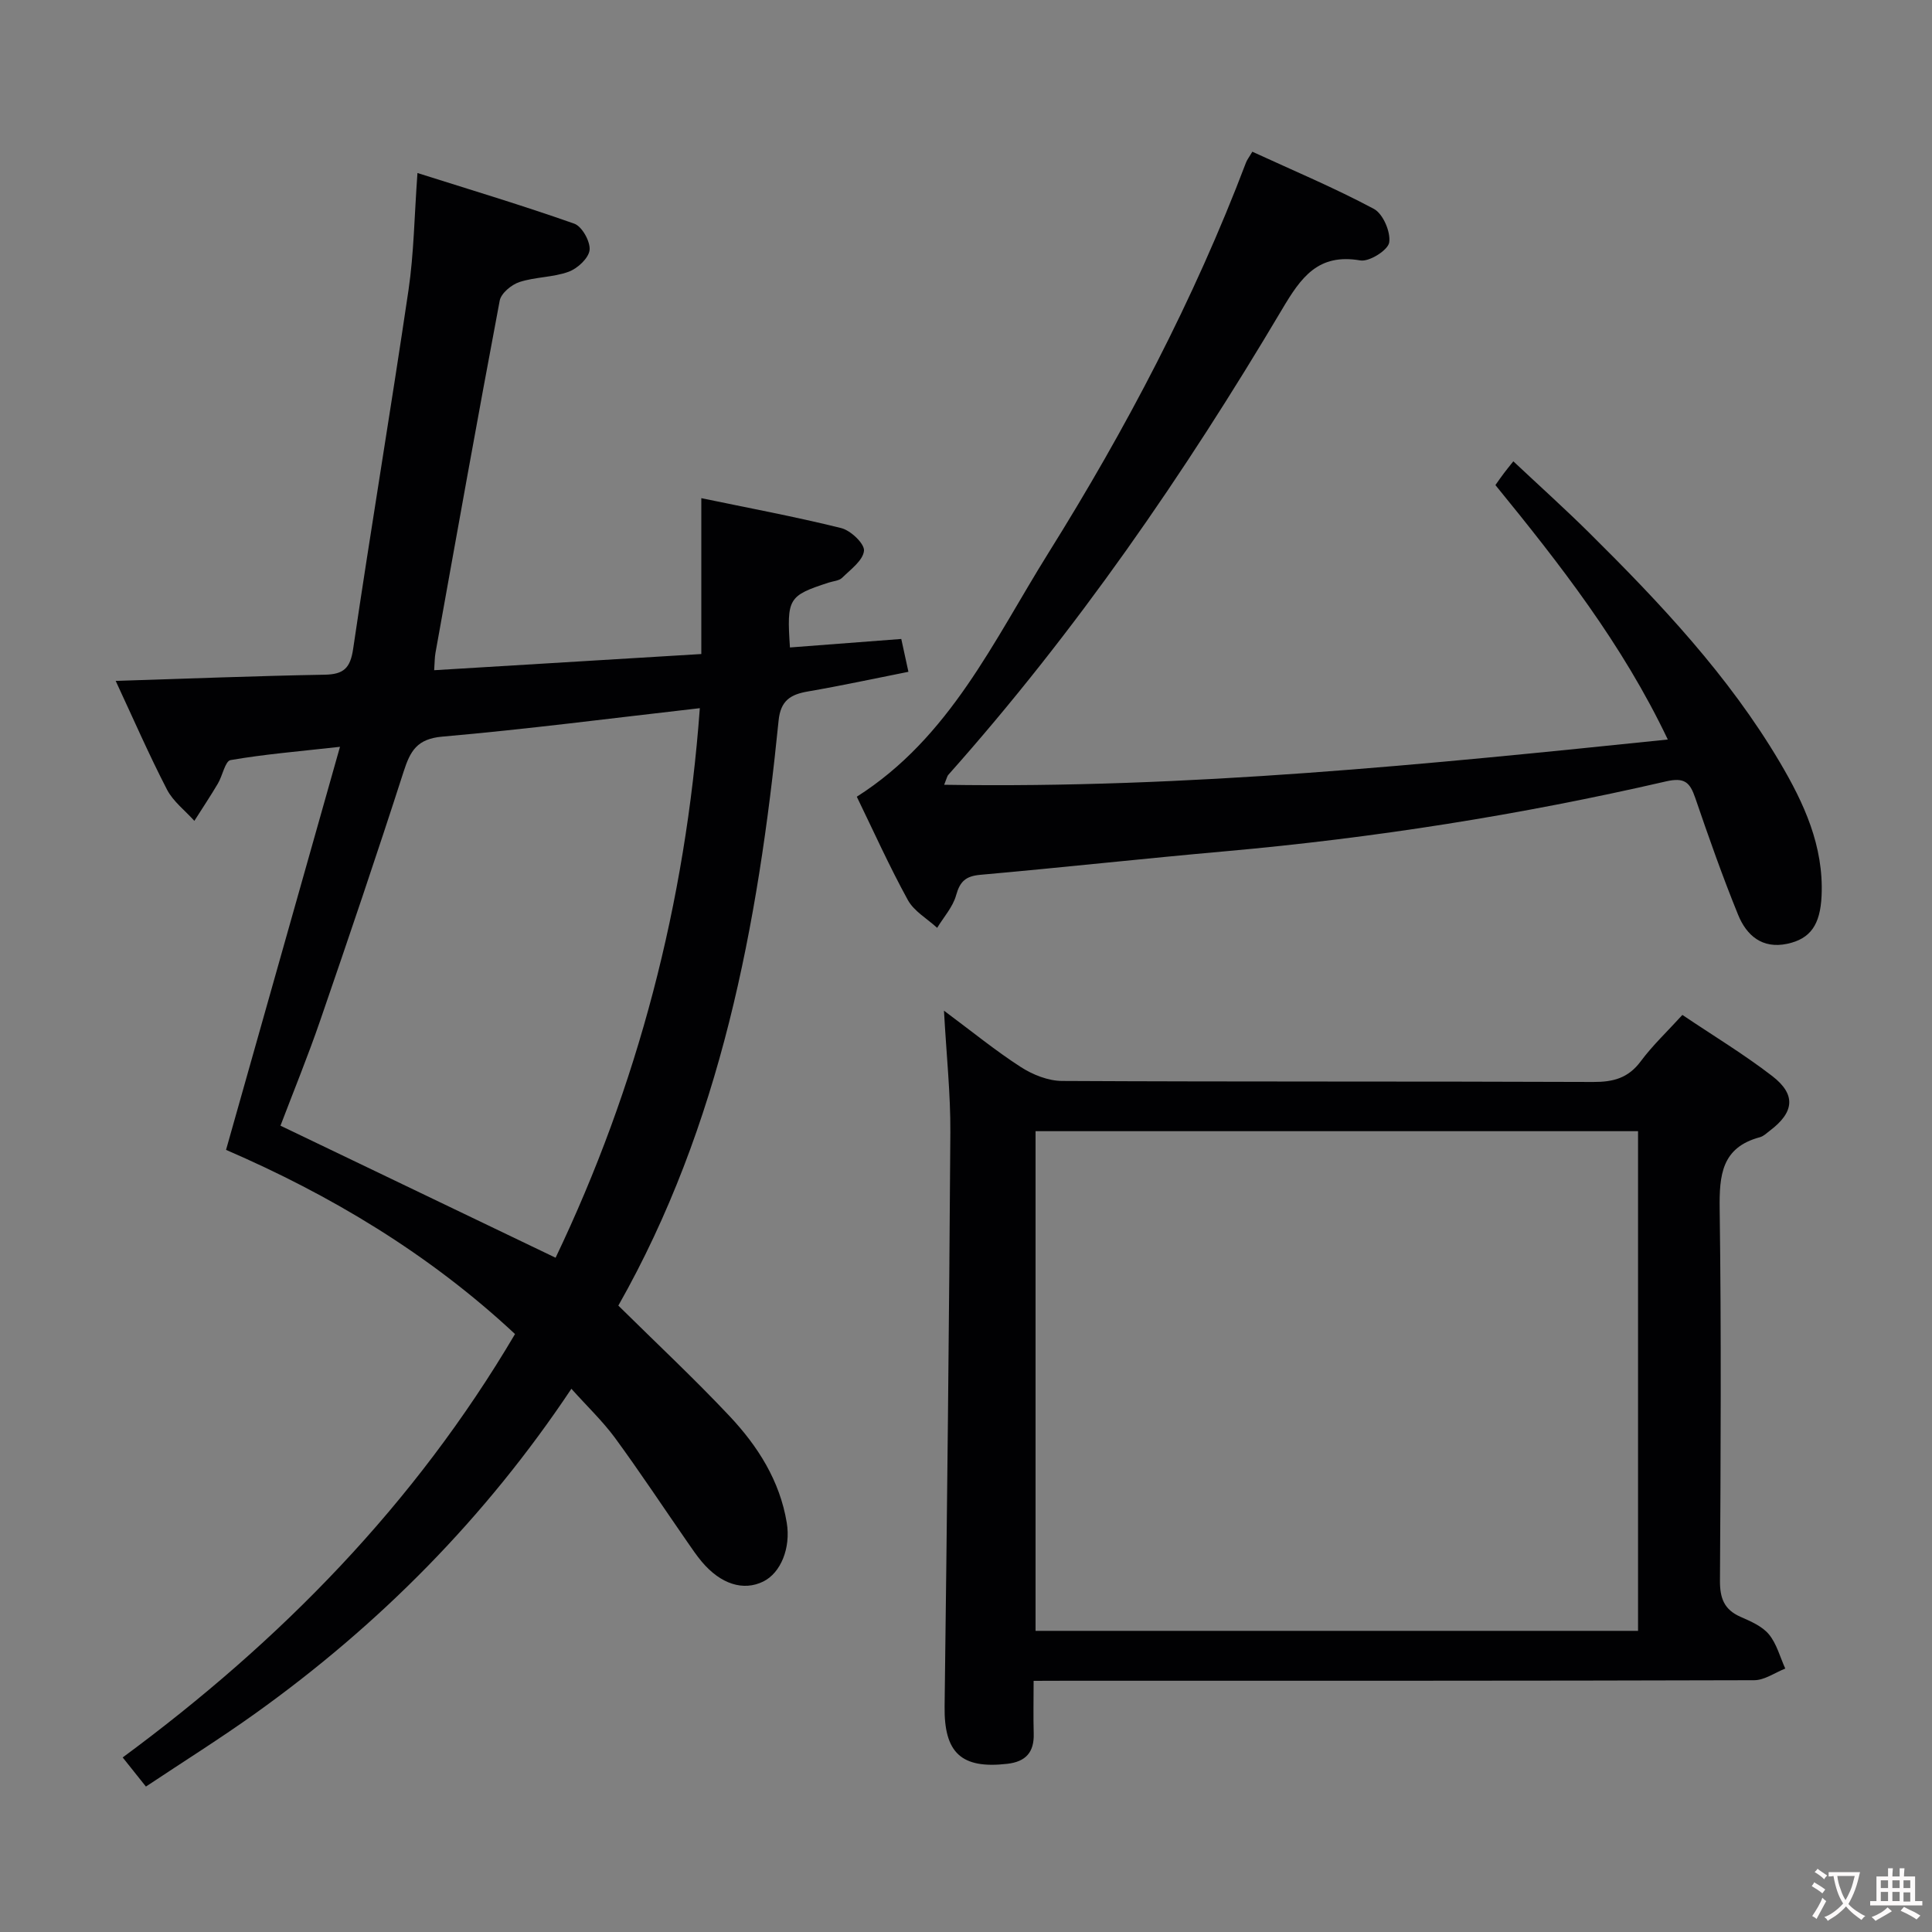 <svg enable-background="new 0 0 400 400" viewBox="0 0 400 400" xmlns="http://www.w3.org/2000/svg"><rect x="0" y="0" width="400" height="400" fill="#808080" stroke="none"/><g fill="#010103"><path d="m118.3 287.53c-17.79 26.69-39.71 48.8-65.37 67.17-7.28 5.21-14.88 9.97-22.72 15.19-1.73-2.17-3.12-3.91-4.81-6.03 32.72-24.12 60.45-52.42 81.23-87.66-17.91-16.72-38.37-28.86-59.83-38.13 7.77-27.5 15.46-54.71 23.59-83.45-8.72.97-15.75 1.55-22.66 2.75-1.11.19-1.65 3.23-2.62 4.86-1.55 2.62-3.24 5.15-4.87 7.72-1.92-2.14-4.39-4.01-5.67-6.48-3.71-7.18-6.94-14.6-10.62-22.5 15.03-.47 29.15-1.03 43.27-1.28 3.95-.07 5.31-1.36 5.9-5.38 3.65-24.78 7.8-49.49 11.46-74.28 1.11-7.54 1.2-15.23 1.85-24.21 10.99 3.48 21.82 6.73 32.47 10.49 1.6.57 3.34 3.69 3.17 5.44-.17 1.68-2.49 3.84-4.33 4.51-3.22 1.18-6.9 1.06-10.18 2.13-1.66.54-3.81 2.32-4.1 3.85-4.59 24.28-8.93 48.61-13.3 72.93-.17.96-.16 1.96-.27 3.59 18.4-1.11 36.54-2.21 55.31-3.35 0-10.84 0-21.27 0-32.27 9.75 2.03 19.44 3.83 28.98 6.2 1.96.49 4.84 3.24 4.7 4.69-.2 2.01-2.77 3.87-4.52 5.59-.64.63-1.84.69-2.79 1-8.36 2.72-8.7 3.26-8.02 13.43 7.55-.58 15.1-1.16 23.05-1.76.39 1.81.84 3.84 1.48 6.8-6.96 1.38-13.84 2.87-20.76 4.06-3.62.62-5.7 1.85-6.12 6.04-4.25 42.37-12.03 83.82-33.18 121.12 7.97 7.87 15.73 15.13 22.99 22.84 5.87 6.23 10.45 13.41 11.88 22.12.86 5.24-1.25 10.38-4.85 12.16-4.13 2.04-8.82.56-12.73-4.08-1.07-1.27-2-2.65-2.95-4.02-5.02-7.24-9.88-14.6-15.08-21.7-2.56-3.45-5.71-6.45-8.98-10.1zm26.59-140.91c-18.35 2.09-35.8 4.36-53.31 5.89-5.27.46-6.64 2.99-8.02 7.26-5.54 17.21-11.35 34.34-17.24 51.44-2.56 7.45-5.55 14.75-8.25 21.85 19.19 9.21 37.86 18.18 56.96 27.34 16.96-35.49 26.9-73.31 29.86-113.78z"/><path d="m214 348c0 4.01-.08 7.48.02 10.93.11 3.84-1.63 5.81-5.48 6.25-9.54 1.1-13.09-2.3-12.97-11.86.5-39.62.94-79.25 1.19-118.88.05-7.95-.81-15.91-1.32-25.19 5.89 4.38 10.71 8.32 15.91 11.67 2.47 1.59 5.67 2.87 8.55 2.88 36.65.19 73.31.06 109.96.21 4.15.02 7.25-.8 9.83-4.27 2.45-3.3 5.49-6.16 8.63-9.61 6.34 4.27 12.73 8.13 18.61 12.66 4.97 3.84 4.55 7.49-.49 11.3-.66.5-1.32 1.16-2.08 1.36-7.91 2.12-8.41 7.83-8.32 14.85.35 25.65.21 51.31.06 76.97-.02 3.61.86 5.98 4.24 7.47 2.11.93 4.49 1.94 5.89 3.63 1.62 1.96 2.3 4.69 3.39 7.09-2.14.84-4.28 2.4-6.42 2.41-47.48.14-94.96.11-142.45.11-2 .02-3.99.02-6.75.02zm.4-113.8v103.45h124.74c0-34.63 0-68.98 0-103.45-41.74 0-83.03 0-124.74 0z"/><path d="m195.48 162.48c50.47.81 99.94-4.23 149.82-9.37-9.43-19.81-22.33-36.29-35.69-52.68.66-.93 1.2-1.72 1.78-2.48.5-.67 1.03-1.31 1.93-2.44 5.45 5.12 10.71 9.85 15.73 14.82 14.68 14.55 28.84 29.56 39.44 47.48 5.02 8.49 9.11 17.38 8.65 27.64-.27 6-2.3 8.92-7.1 9.95-5.19 1.11-8.43-1.72-10.17-5.97-3.25-7.98-6.11-16.12-8.9-24.27-1.1-3.2-2.22-4.26-6.04-3.38-30.11 6.94-60.57 11.74-91.36 14.48-16.88 1.5-33.73 3.36-50.61 4.86-3 .27-4.21 1.35-5.01 4.24-.67 2.42-2.57 4.51-3.92 6.74-2.07-1.9-4.79-3.43-6.07-5.76-3.83-6.97-7.1-14.25-10.57-21.39 19.29-12.24 28.37-32.37 39.69-50.49 16.03-25.66 30.12-52.42 40.89-80.8.22-.59.64-1.1 1.31-2.25 8.49 3.91 17.03 7.49 25.17 11.84 1.89 1.01 3.5 4.77 3.17 6.95-.24 1.58-4.12 4.04-5.97 3.72-8.78-1.52-12.3 3.53-16.22 10.14-20.23 34.1-42.67 66.68-69.09 96.36-.22.22-.27.58-.86 2.06z"/></g><path d="m377.9 391.2c-.2.3-.4.5-.6.8-.7-.6-1.4-1-2.2-1.5.2-.3.4-.5.5-.8.6.4 1.4.8 2.3 1.5zm-1.8 6.1c-.2-.2-.5-.4-.9-.6.4-.6.8-1.2 1.2-1.9s.7-1.3.9-1.9c.3.3.5.5.8.7-.7 1.3-1.4 2.6-2 3.7zm2.2-9c-.3.3-.5.5-.6.8-.6-.6-1.3-1.1-2-1.5.3-.3.5-.5.6-.7.6.5 1.3.9 2 1.4zm.3.2v-.9h2 4.5c-.3 1.3-.6 2.5-1 3.6s-.9 2.1-1.4 3c.4.5 1 1 1.6 1.4s1.2.8 1.9 1.1c-.3.2-.5.4-.8.8-.4-.3-1-.7-1.6-1.2s-1.2-1.1-1.6-1.6c-.5.6-1.1 1.1-1.7 1.6s-1.4.9-2.1 1.4c-.1-.3-.3-.5-.7-.8.6-.2 1.2-.5 1.9-1s1.4-1.1 2-1.8c-.5-.8-.9-1.6-1.2-2.5s-.6-2-.8-3.2c-.4.1-.7.1-1 .1zm2.5 2.7c.3 1 .7 1.7 1 2.2.3-.5.6-1.1 1-2s.6-1.9.9-3h-3.2-.4c.1.9.3 1.8.7 2.8z" fill="#fcfafa"/><path d="m396.5 388.5v1.5 3.6h1.5v.9c-.4 0-1 0-1.7 0h-7.9c-.5 0-.9 0-1.2 0v-.9h1.3v-3.5c0-.7 0-1.2 0-1.6h2.4c0-.8 0-1.4 0-1.7h1c0 .3-.1.8-.1 1.7h1.5c0-.8 0-1.4 0-1.7h1c0 .3-.1.9-.1 1.7zm-8.2 9.2c-.2-.3-.5-.5-.8-.8.8-.3 1.4-.6 1.9-.9s1-.7 1.4-1.1c.3.3.6.5.9.8-1.6 1-2.8 1.6-3.4 2zm2.6-6.8v-1.6h-1.5v1.6zm0 2.7v-1.9h-1.5v1.9zm2.4-2.7v-1.6h-1.5v1.6zm0 2.7v-1.9h-1.5v1.9zm.2 2 .7-.8c.4.2.9.5 1.6.8s1.3.7 1.8 1c-.3.3-.5.5-.8.8-.4-.3-1.5-1-3.3-1.8zm2-4.7v-1.6h-1.4v1.6zm0 2.8v-1.9h-1.4v1.9z" fill="#fcfafa"/></svg>